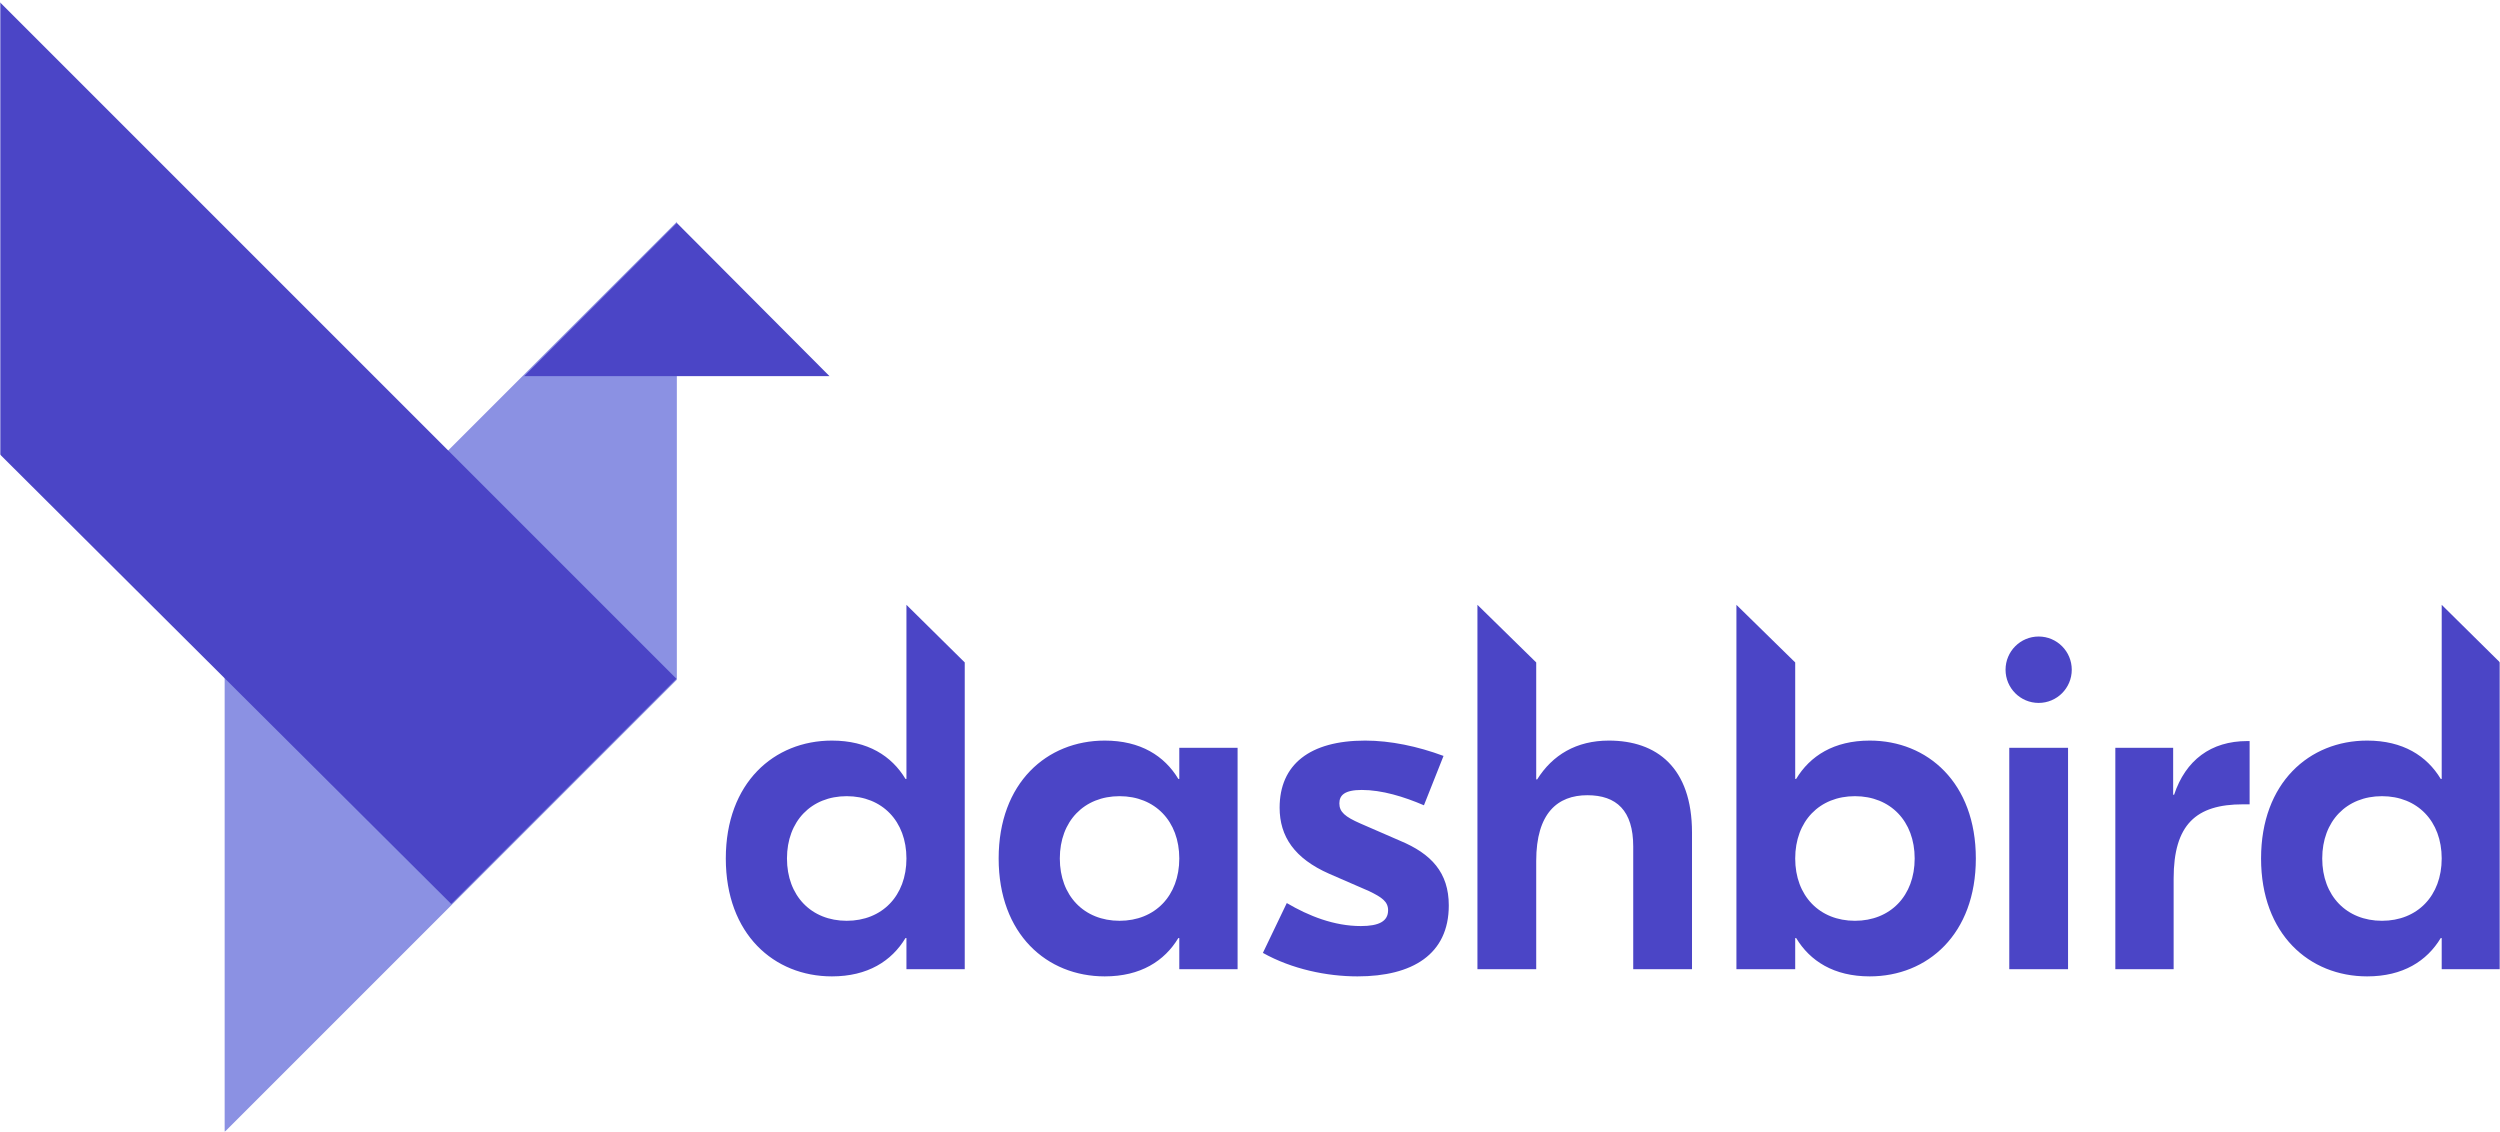 <?xml version="1.0" ?>
<svg xmlns="http://www.w3.org/2000/svg" xmlns:xlink="http://www.w3.org/1999/xlink" viewBox="0 0 868 393">
	<defs>
		<path id="a" d="M 0.0,0.0 L 868.0,0.0 L 868.0,393.0 L 0.0,393.0 L 0.0,0.0"/>
	</defs>
	<g fill="none" fill-rule="evenodd">
		<mask id="b" fill="#fff">
			<use xlink:href="#a"/>
		</mask>
		<g mask="url(#b)">
			<path fill="#8B91E3" d="M 78.0,234.0 L 235.0,77.0 L 235.0,236.0 L 78.0,393.0 L 78.0,234.0"/>
			<path fill="#4B45C6" d="M 235.0,77.413 L 288.0,130.593 L 182.0,130.593 L 235.0,77.413 M -0.36,0.45 L 234.864,235.668 L 156.668,313.864 L -0.36,157.43 L -0.36,0.45"/>
		</g>
		<path fill="#4B45C6" d="M 288.834,339.0 C 268.758,339.0 252.0,324.357 252.0,298.066 C 252.0,271.774 268.758,257.131 288.834,257.131 C 301.278,257.131 309.574,262.456 314.385,270.443 L 314.717,270.443 L 314.717,210.0 L 334.959,230.0 L 334.959,336.504 L 314.717,336.504 L 314.717,325.688 L 314.385,325.688 C 309.574,333.675 301.278,339.0 288.834,339.0 M 293.977,319.698 C 306.255,319.698 314.717,311.045 314.717,298.066 C 314.717,285.086 306.255,276.434 293.977,276.434 C 281.699,276.434 273.237,285.086 273.237,298.066 C 273.237,311.045 281.699,319.698 293.977,319.698 M 383.565,339.0 C 363.489,339.0 346.732,324.357 346.732,298.066 C 346.732,271.774 363.489,257.131 383.565,257.131 C 396.009,257.131 404.305,262.456 409.117,270.443 L 409.449,270.443 L 409.449,259.627 L 429.691,259.627 L 429.691,336.504 L 409.449,336.504 L 409.449,325.688 L 409.117,325.688 C 404.305,333.675 396.009,339.0 383.565,339.0 M 388.709,319.698 C 400.987,319.698 409.449,311.045 409.449,298.066 C 409.449,285.086 400.987,276.434 388.709,276.434 C 376.431,276.434 367.969,285.086 367.969,298.066 C 367.969,311.045 376.431,319.698 388.709,319.698 M 471.329,339.0 C 460.709,339.0 448.598,336.504 438.477,330.846 L 446.773,313.541 C 454.405,318.034 463.198,321.528 472.49,321.528 C 478.795,321.528 481.947,319.864 481.947,316.037 C 481.947,313.042 479.79,311.544 475.311,309.381 L 461.539,303.391 C 449.427,298.066 444.284,290.411 444.284,280.427 C 444.284,265.451 454.737,257.131 473.984,257.131 C 482.777,257.131 492.234,259.128 501.194,262.456 L 494.391,279.596 C 487.423,276.6 479.791,274.27 472.821,274.27 C 466.849,274.27 465.024,276.1 465.024,278.93 C 465.024,281.925 467.014,283.589 472.324,285.918 L 486.095,291.908 C 496.88,296.402 503.019,302.891 503.019,314.373 C 503.019,331.346 490.409,339.0 471.329,339.0 L 471.329,339.0 M 533.374,230.0 L 533.374,270.61 L 533.706,270.61 C 539.016,262.123 547.311,257.131 558.594,257.131 C 575.186,257.131 587.464,266.45 587.464,289.08 L 587.464,336.504 L 567.056,336.504 L 567.056,293.906 C 567.056,281.426 561.248,276.101 551.127,276.101 C 540.84,276.101 533.374,282.258 533.374,298.898 L 533.374,336.504 L 512.966,336.504 L 512.966,210.0 L 533.374,230.0 M 649.177,339.0 C 636.733,339.0 628.437,333.675 623.626,325.688 L 623.294,325.688 L 623.294,336.504 L 602.886,336.504 L 602.886,210.0 L 623.294,230.0 L 623.294,270.443 L 623.626,270.443 C 628.437,262.456 636.733,257.131 649.177,257.131 C 669.253,257.131 686.011,271.774 686.011,298.066 C 686.011,324.356 669.253,339.0 649.177,339.0 L 649.177,339.0 M 644.034,319.698 C 631.756,319.698 623.294,311.045 623.294,298.066 C 623.294,285.086 631.756,276.434 644.034,276.434 C 656.312,276.434 664.774,285.086 664.774,298.066 C 664.774,311.045 656.312,319.698 644.034,319.698 M 707.822,244.055 C 701.473,244.055 696.327,238.895 696.327,232.528 C 696.327,226.161 701.473,221.0 707.822,221.0 C 714.17,221.0 719.316,226.161 719.316,232.528 C 719.316,238.894 714.17,244.055 707.822,244.055 M 697.618,336.504 L 697.618,259.627 L 718.026,259.627 L 718.026,336.504 L 697.618,336.504 M 781.067,257.298 L 781.067,279.262 L 778.744,279.262 C 762.484,279.262 754.686,286.252 754.686,305.054 L 754.686,336.504 L 734.443,336.504 L 734.443,259.627 L 754.52,259.627 L 754.52,275.934 L 754.851,275.934 C 758.834,263.954 767.627,257.298 780.237,257.298 L 781.067,257.298 M 821.875,339.0 C 801.798,339.0 785.041,324.357 785.041,298.066 C 785.041,271.774 801.798,257.131 821.875,257.131 C 834.319,257.131 842.615,262.456 847.426,270.443 L 847.758,270.443 L 847.762,210.0 L 868.0,230.0 L 868.0,336.504 L 847.758,336.504 L 847.758,325.688 L 847.426,325.688 C 842.614,333.675 834.32,339.0 821.875,339.0 M 827.018,319.698 C 839.296,319.698 847.758,311.045 847.758,298.066 C 847.758,285.086 839.296,276.434 827.018,276.434 C 814.74,276.434 806.278,285.086 806.278,298.066 C 806.278,311.045 814.74,319.698 827.018,319.698" mask="url(#b)"/>
	</g>
</svg>
